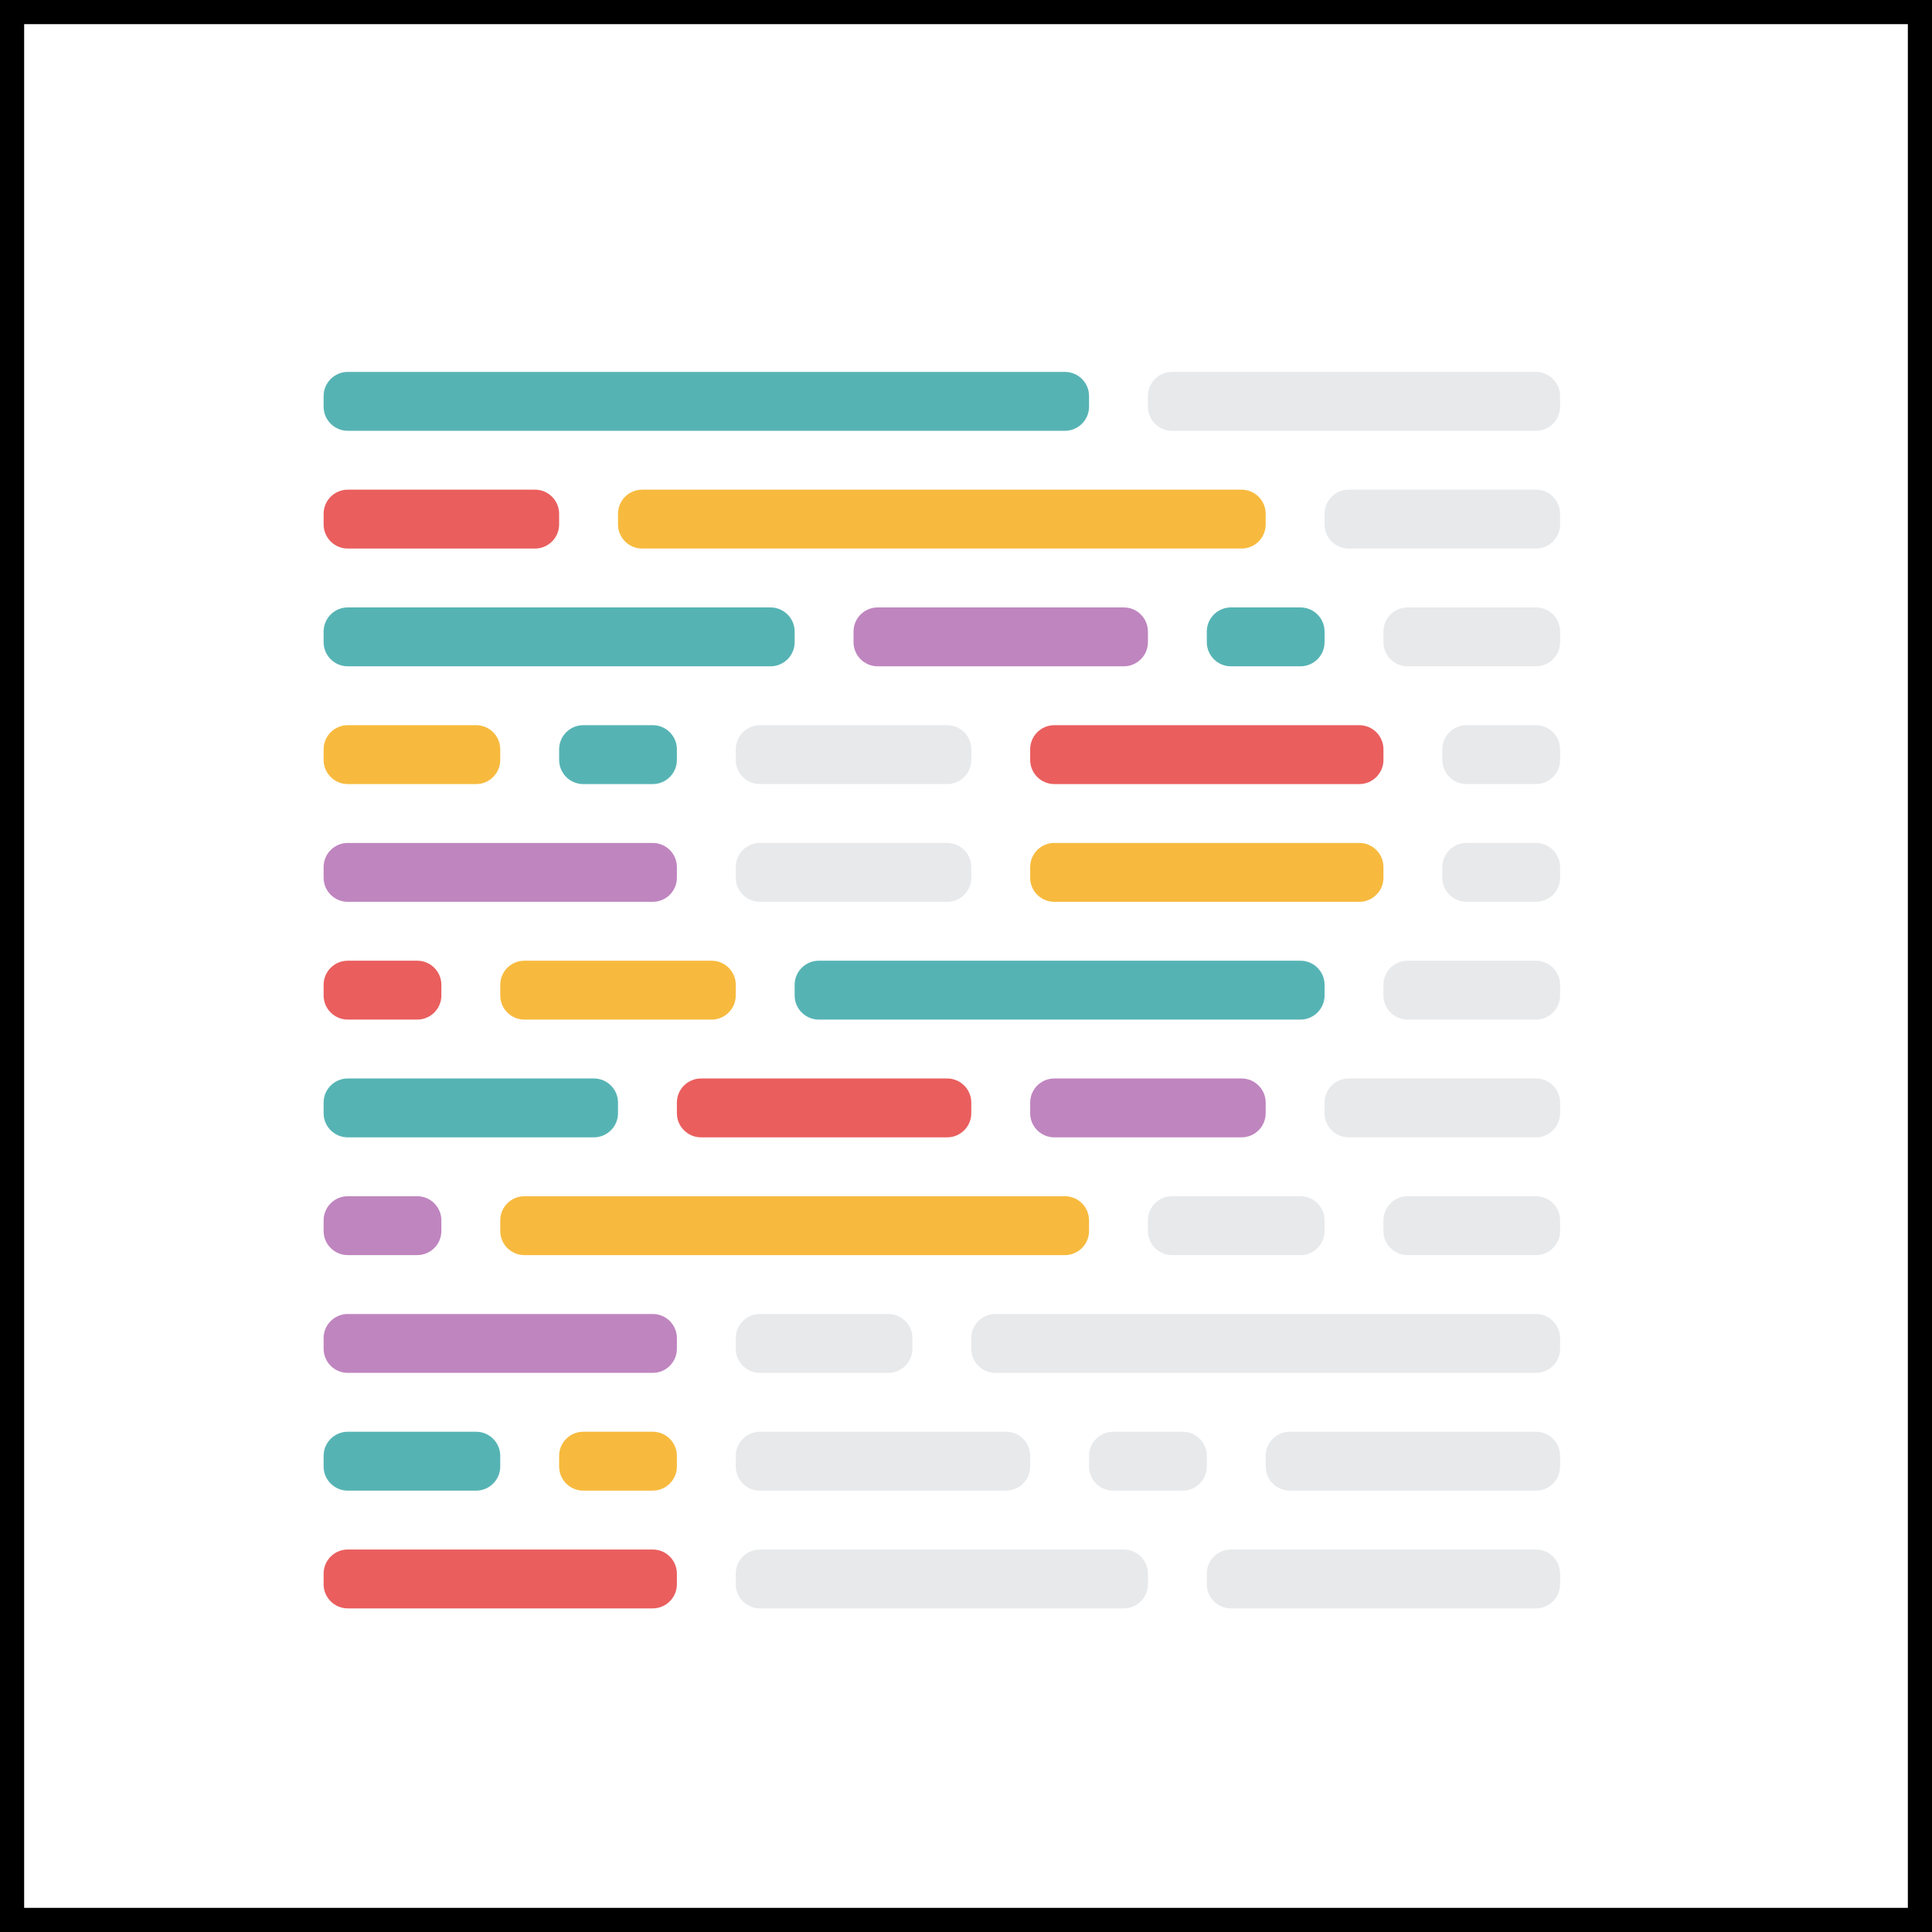 <svg width="400" height="400" viewBox="0 0 400 400" fill="none" xmlns="http://www.w3.org/2000/svg">
<rect width="400" height="400" fill="black"/>
<rect x="5" y="5" width="390" height="390" fill="white"/>
<g clip-path="url(#clip0_59_231)">
<path d="M269.238 125.762H254.857C252.096 125.762 249.857 128 249.857 130.762V132.952C249.857 135.714 252.096 137.952 254.857 137.952H269.238C272 137.952 274.238 135.714 274.238 132.952V130.762C274.238 128 272 125.762 269.238 125.762Z" fill="#56B3B4"/>
<path d="M135.143 320.81H72C69.239 320.81 67 323.048 67 325.81V328C67 330.761 69.239 333 72 333H135.143C137.904 333 140.143 330.761 140.143 328V325.81C140.143 323.048 137.904 320.81 135.143 320.81Z" fill="#EA5E5E"/>
<path d="M257.048 223.286H218.286C215.524 223.286 213.286 225.524 213.286 228.286V230.476C213.286 233.238 215.524 235.476 218.286 235.476H257.048C259.809 235.476 262.048 233.238 262.048 230.476V228.286C262.048 225.524 259.809 223.286 257.048 223.286Z" fill="#BF85BF"/>
<path d="M196.095 223.286H145.143C142.381 223.286 140.143 225.524 140.143 228.286V230.476C140.143 233.238 142.381 235.476 145.143 235.476H196.095C198.857 235.476 201.095 233.238 201.095 230.476V228.286C201.095 225.524 198.857 223.286 196.095 223.286Z" fill="#EA5E5E"/>
<path d="M122.952 223.286H72C69.239 223.286 67 225.524 67 228.286V230.476C67 233.238 69.239 235.476 72 235.476H122.952C125.714 235.476 127.952 233.238 127.952 230.476V228.286C127.952 225.524 125.714 223.286 122.952 223.286Z" fill="#56B3B4"/>
<path d="M135.143 272.048H72C69.239 272.048 67 274.286 67 277.048V279.238C67 282 69.239 284.238 72 284.238H135.143C137.904 284.238 140.143 282 140.143 279.238V277.048C140.143 274.286 137.904 272.048 135.143 272.048Z" fill="#BF85BF"/>
<path d="M135.143 174.524H72C69.239 174.524 67 176.763 67 179.524V181.714C67 184.476 69.239 186.714 72 186.714H135.143C137.904 186.714 140.143 184.476 140.143 181.714V179.524C140.143 176.763 137.904 174.524 135.143 174.524Z" fill="#BF85BF"/>
<path d="M257.048 101.381H132.952C130.191 101.381 127.952 103.619 127.952 106.381V108.571C127.952 111.333 130.191 113.571 132.952 113.571H257.048C259.809 113.571 262.048 111.333 262.048 108.571V106.381C262.048 103.619 259.809 101.381 257.048 101.381Z" fill="#F7BA3E"/>
<path d="M110.762 101.381H72C69.239 101.381 67 103.619 67 106.381V108.571C67 111.333 69.239 113.571 72 113.571H110.762C113.523 113.571 115.762 111.333 115.762 108.571V106.381C115.762 103.619 113.523 101.381 110.762 101.381Z" fill="#EA5E5E"/>
<path d="M135.143 296.429H120.762C118.001 296.429 115.762 298.667 115.762 301.429V303.619C115.762 306.381 118.001 308.619 120.762 308.619H135.143C137.904 308.619 140.143 306.381 140.143 303.619V301.429C140.143 298.667 137.904 296.429 135.143 296.429Z" fill="#F7BA3E"/>
<path d="M135.143 150.143H120.762C118.001 150.143 115.762 152.382 115.762 155.143V157.334C115.762 160.095 118.001 162.334 120.762 162.334H135.143C137.904 162.334 140.143 160.095 140.143 157.334V155.143C140.143 152.382 137.904 150.143 135.143 150.143Z" fill="#56B3B4"/>
<path d="M98.571 296.429H72C69.239 296.429 67 298.667 67 301.429V303.619C67 306.381 69.239 308.619 72 308.619H98.571C101.333 308.619 103.571 306.381 103.571 303.619V301.429C103.571 298.667 101.333 296.429 98.571 296.429Z" fill="#56B3B4"/>
<path d="M98.571 150.143H72C69.239 150.143 67 152.382 67 155.143V157.334C67 160.095 69.239 162.334 72 162.334H98.571C101.333 162.334 103.571 160.095 103.571 157.334V155.143C103.571 152.382 101.333 150.143 98.571 150.143Z" fill="#F7BA3E"/>
<path opacity="0.5" d="M244.857 296.429H230.476C227.715 296.429 225.476 298.667 225.476 301.429V303.619C225.476 306.381 227.715 308.619 230.476 308.619H244.857C247.618 308.619 249.857 306.381 249.857 303.619V301.429C249.857 298.667 247.618 296.429 244.857 296.429Z" fill="#D0D4D8"/>
<path opacity="0.5" d="M208.286 296.429H157.333C154.572 296.429 152.333 298.667 152.333 301.429V303.619C152.333 306.381 154.572 308.619 157.333 308.619H208.286C211.047 308.619 213.286 306.381 213.286 303.619V301.429C213.286 298.667 211.047 296.429 208.286 296.429Z" fill="#D0D4D8"/>
<path opacity="0.5" d="M318 296.429H267.048C264.286 296.429 262.048 298.667 262.048 301.429V303.619C262.048 306.381 264.286 308.619 267.048 308.619H318C320.761 308.619 323 306.381 323 303.619V301.429C323 298.667 320.761 296.429 318 296.429Z" fill="#D0D4D8"/>
<path d="M269.238 198.905H169.524C166.763 198.905 164.524 201.143 164.524 203.905V206.095C164.524 208.857 166.763 211.095 169.524 211.095H269.238C272 211.095 274.238 208.857 274.238 206.095V203.905C274.238 201.143 272 198.905 269.238 198.905Z" fill="#56B3B4"/>
<path d="M147.333 198.905H108.572C105.81 198.905 103.572 201.143 103.572 203.905V206.095C103.572 208.857 105.81 211.095 108.572 211.095H147.333C150.095 211.095 152.333 208.857 152.333 206.095V203.905C152.333 201.143 150.095 198.905 147.333 198.905Z" fill="#F7BA3E"/>
<path d="M86.381 198.905H72C69.239 198.905 67 201.143 67 203.905V206.095C67 208.857 69.239 211.095 72 211.095H86.381C89.142 211.095 91.381 208.857 91.381 206.095V203.905C91.381 201.143 89.142 198.905 86.381 198.905Z" fill="#EA5E5E"/>
<path d="M232.667 125.762H181.714C178.953 125.762 176.714 128 176.714 130.762V132.952C176.714 135.714 178.953 137.952 181.714 137.952H232.667C235.428 137.952 237.667 135.714 237.667 132.952V130.762C237.667 128 235.428 125.762 232.667 125.762Z" fill="#BF85BF"/>
<path d="M159.524 125.762H72C69.239 125.762 67 128 67 130.762V132.952C67 135.714 69.239 137.952 72 137.952H159.524C162.285 137.952 164.524 135.714 164.524 132.952V130.762C164.524 128 162.285 125.762 159.524 125.762Z" fill="#56B3B4"/>
<path d="M220.476 247.667H108.572C105.81 247.667 103.572 249.905 103.572 252.667V254.857C103.572 257.618 105.81 259.857 108.572 259.857H220.476C223.238 259.857 225.476 257.618 225.476 254.857V252.667C225.476 249.905 223.238 247.667 220.476 247.667Z" fill="#F7BA3E"/>
<path d="M86.381 247.667H72C69.239 247.667 67 249.905 67 252.667V254.857C67 257.618 69.239 259.857 72 259.857H86.381C89.142 259.857 91.381 257.618 91.381 254.857V252.667C91.381 249.905 89.142 247.667 86.381 247.667Z" fill="#BF85BF"/>
<path d="M281.428 150.143H218.286C215.524 150.143 213.286 152.382 213.286 155.143V157.334C213.286 160.095 215.524 162.334 218.286 162.334H281.428C284.19 162.334 286.428 160.095 286.428 157.334V155.143C286.428 152.382 284.19 150.143 281.428 150.143Z" fill="#EA5E5E"/>
<path d="M281.428 174.524H218.286C215.524 174.524 213.286 176.763 213.286 179.524V181.714C213.286 184.476 215.524 186.714 218.286 186.714H281.428C284.19 186.714 286.428 184.476 286.428 181.714V179.524C286.428 176.763 284.19 174.524 281.428 174.524Z" fill="#F7BA3E"/>
<path d="M220.476 77H72C69.239 77 67 79.239 67 82V84.191C67 86.952 69.239 89.191 72 89.191H220.476C223.238 89.191 225.476 86.952 225.476 84.191V82C225.476 79.239 223.238 77 220.476 77Z" fill="#56B3B4"/>
<path opacity="0.5" d="M318 77H242.667C239.905 77 237.667 79.239 237.667 82V84.191C237.667 86.952 239.905 89.191 242.667 89.191H318C320.761 89.191 323 86.952 323 84.191V82C323 79.239 320.761 77 318 77Z" fill="#D0D4D8"/>
<path opacity="0.5" d="M269.238 247.667H242.667C239.905 247.667 237.667 249.905 237.667 252.667V254.857C237.667 257.618 239.905 259.857 242.667 259.857H269.238C272 259.857 274.238 257.618 274.238 254.857V252.667C274.238 249.905 272 247.667 269.238 247.667Z" fill="#D0D4D8"/>
<path opacity="0.5" d="M318 247.667H291.428C288.667 247.667 286.428 249.905 286.428 252.667V254.857C286.428 257.618 288.667 259.857 291.428 259.857H318C320.761 259.857 323 257.618 323 254.857V252.667C323 249.905 320.761 247.667 318 247.667Z" fill="#D0D4D8"/>
<path opacity="0.5" d="M318 223.286H279.238C276.477 223.286 274.238 225.524 274.238 228.286V230.476C274.238 233.238 276.477 235.476 279.238 235.476H318C320.761 235.476 323 233.238 323 230.476V228.286C323 225.524 320.761 223.286 318 223.286Z" fill="#D0D4D8"/>
<path opacity="0.5" d="M318 101.381H279.238C276.477 101.381 274.238 103.619 274.238 106.381V108.571C274.238 111.333 276.477 113.571 279.238 113.571H318C320.761 113.571 323 111.333 323 108.571V106.381C323 103.619 320.761 101.381 318 101.381Z" fill="#D0D4D8"/>
<path opacity="0.5" d="M318 198.905H291.428C288.667 198.905 286.428 201.143 286.428 203.905V206.095C286.428 208.857 288.667 211.095 291.428 211.095H318C320.761 211.095 323 208.857 323 206.095V203.905C323 201.143 320.761 198.905 318 198.905Z" fill="#D0D4D8"/>
<path opacity="0.5" d="M318 125.762H291.428C288.667 125.762 286.428 128 286.428 130.762V132.952C286.428 135.714 288.667 137.952 291.428 137.952H318C320.761 137.952 323 135.714 323 132.952V130.762C323 128 320.761 125.762 318 125.762Z" fill="#D0D4D8"/>
<path opacity="0.5" d="M318 150.143H303.619C300.858 150.143 298.619 152.382 298.619 155.143V157.334C298.619 160.095 300.858 162.334 303.619 162.334H318C320.762 162.334 323 160.095 323 157.334V155.143C323 152.382 320.762 150.143 318 150.143Z" fill="#D0D4D8"/>
<path opacity="0.5" d="M318 174.524H303.619C300.858 174.524 298.619 176.763 298.619 179.524V181.714C298.619 184.476 300.858 186.714 303.619 186.714H318C320.762 186.714 323 184.476 323 181.714V179.524C323 176.763 320.762 174.524 318 174.524Z" fill="#D0D4D8"/>
<path opacity="0.5" d="M318 272.048H206.095C203.334 272.048 201.095 274.286 201.095 277.048V279.238C201.095 282 203.334 284.238 206.095 284.238H318C320.761 284.238 323 282 323 279.238V277.048C323 274.286 320.761 272.048 318 272.048Z" fill="#D0D4D8"/>
<path opacity="0.5" d="M183.905 272.048H157.333C154.572 272.048 152.333 274.286 152.333 277.048V279.238C152.333 282 154.572 284.238 157.333 284.238H183.905C186.666 284.238 188.905 282 188.905 279.238V277.048C188.905 274.286 186.666 272.048 183.905 272.048Z" fill="#D0D4D8"/>
<path opacity="0.5" d="M318 320.81H254.857C252.096 320.81 249.857 323.048 249.857 325.81V328C249.857 330.761 252.096 333 254.857 333H318C320.761 333 323 330.761 323 328V325.81C323 323.048 320.761 320.81 318 320.81Z" fill="#D0D4D8"/>
<path opacity="0.5" d="M232.667 320.81H157.333C154.572 320.81 152.333 323.048 152.333 325.81V328C152.333 330.761 154.572 333 157.333 333H232.667C235.428 333 237.667 330.761 237.667 328V325.81C237.667 323.048 235.428 320.81 232.667 320.81Z" fill="#D0D4D8"/>
<path opacity="0.5" d="M196.095 150.143H157.333C154.572 150.143 152.333 152.382 152.333 155.143V157.334C152.333 160.095 154.572 162.334 157.333 162.334H196.095C198.857 162.334 201.095 160.095 201.095 157.334V155.143C201.095 152.382 198.857 150.143 196.095 150.143Z" fill="#D0D4D8"/>
<path opacity="0.5" d="M196.095 174.524H157.333C154.572 174.524 152.333 176.763 152.333 179.524V181.714C152.333 184.476 154.572 186.714 157.333 186.714H196.095C198.857 186.714 201.095 184.476 201.095 181.714V179.524C201.095 176.763 198.857 174.524 196.095 174.524Z" fill="#D0D4D8"/>
</g>
<defs>
<clipPath id="clip0_59_231">
<rect width="256" height="256" fill="white" transform="translate(67 77)"/>
</clipPath>
</defs>
</svg>
